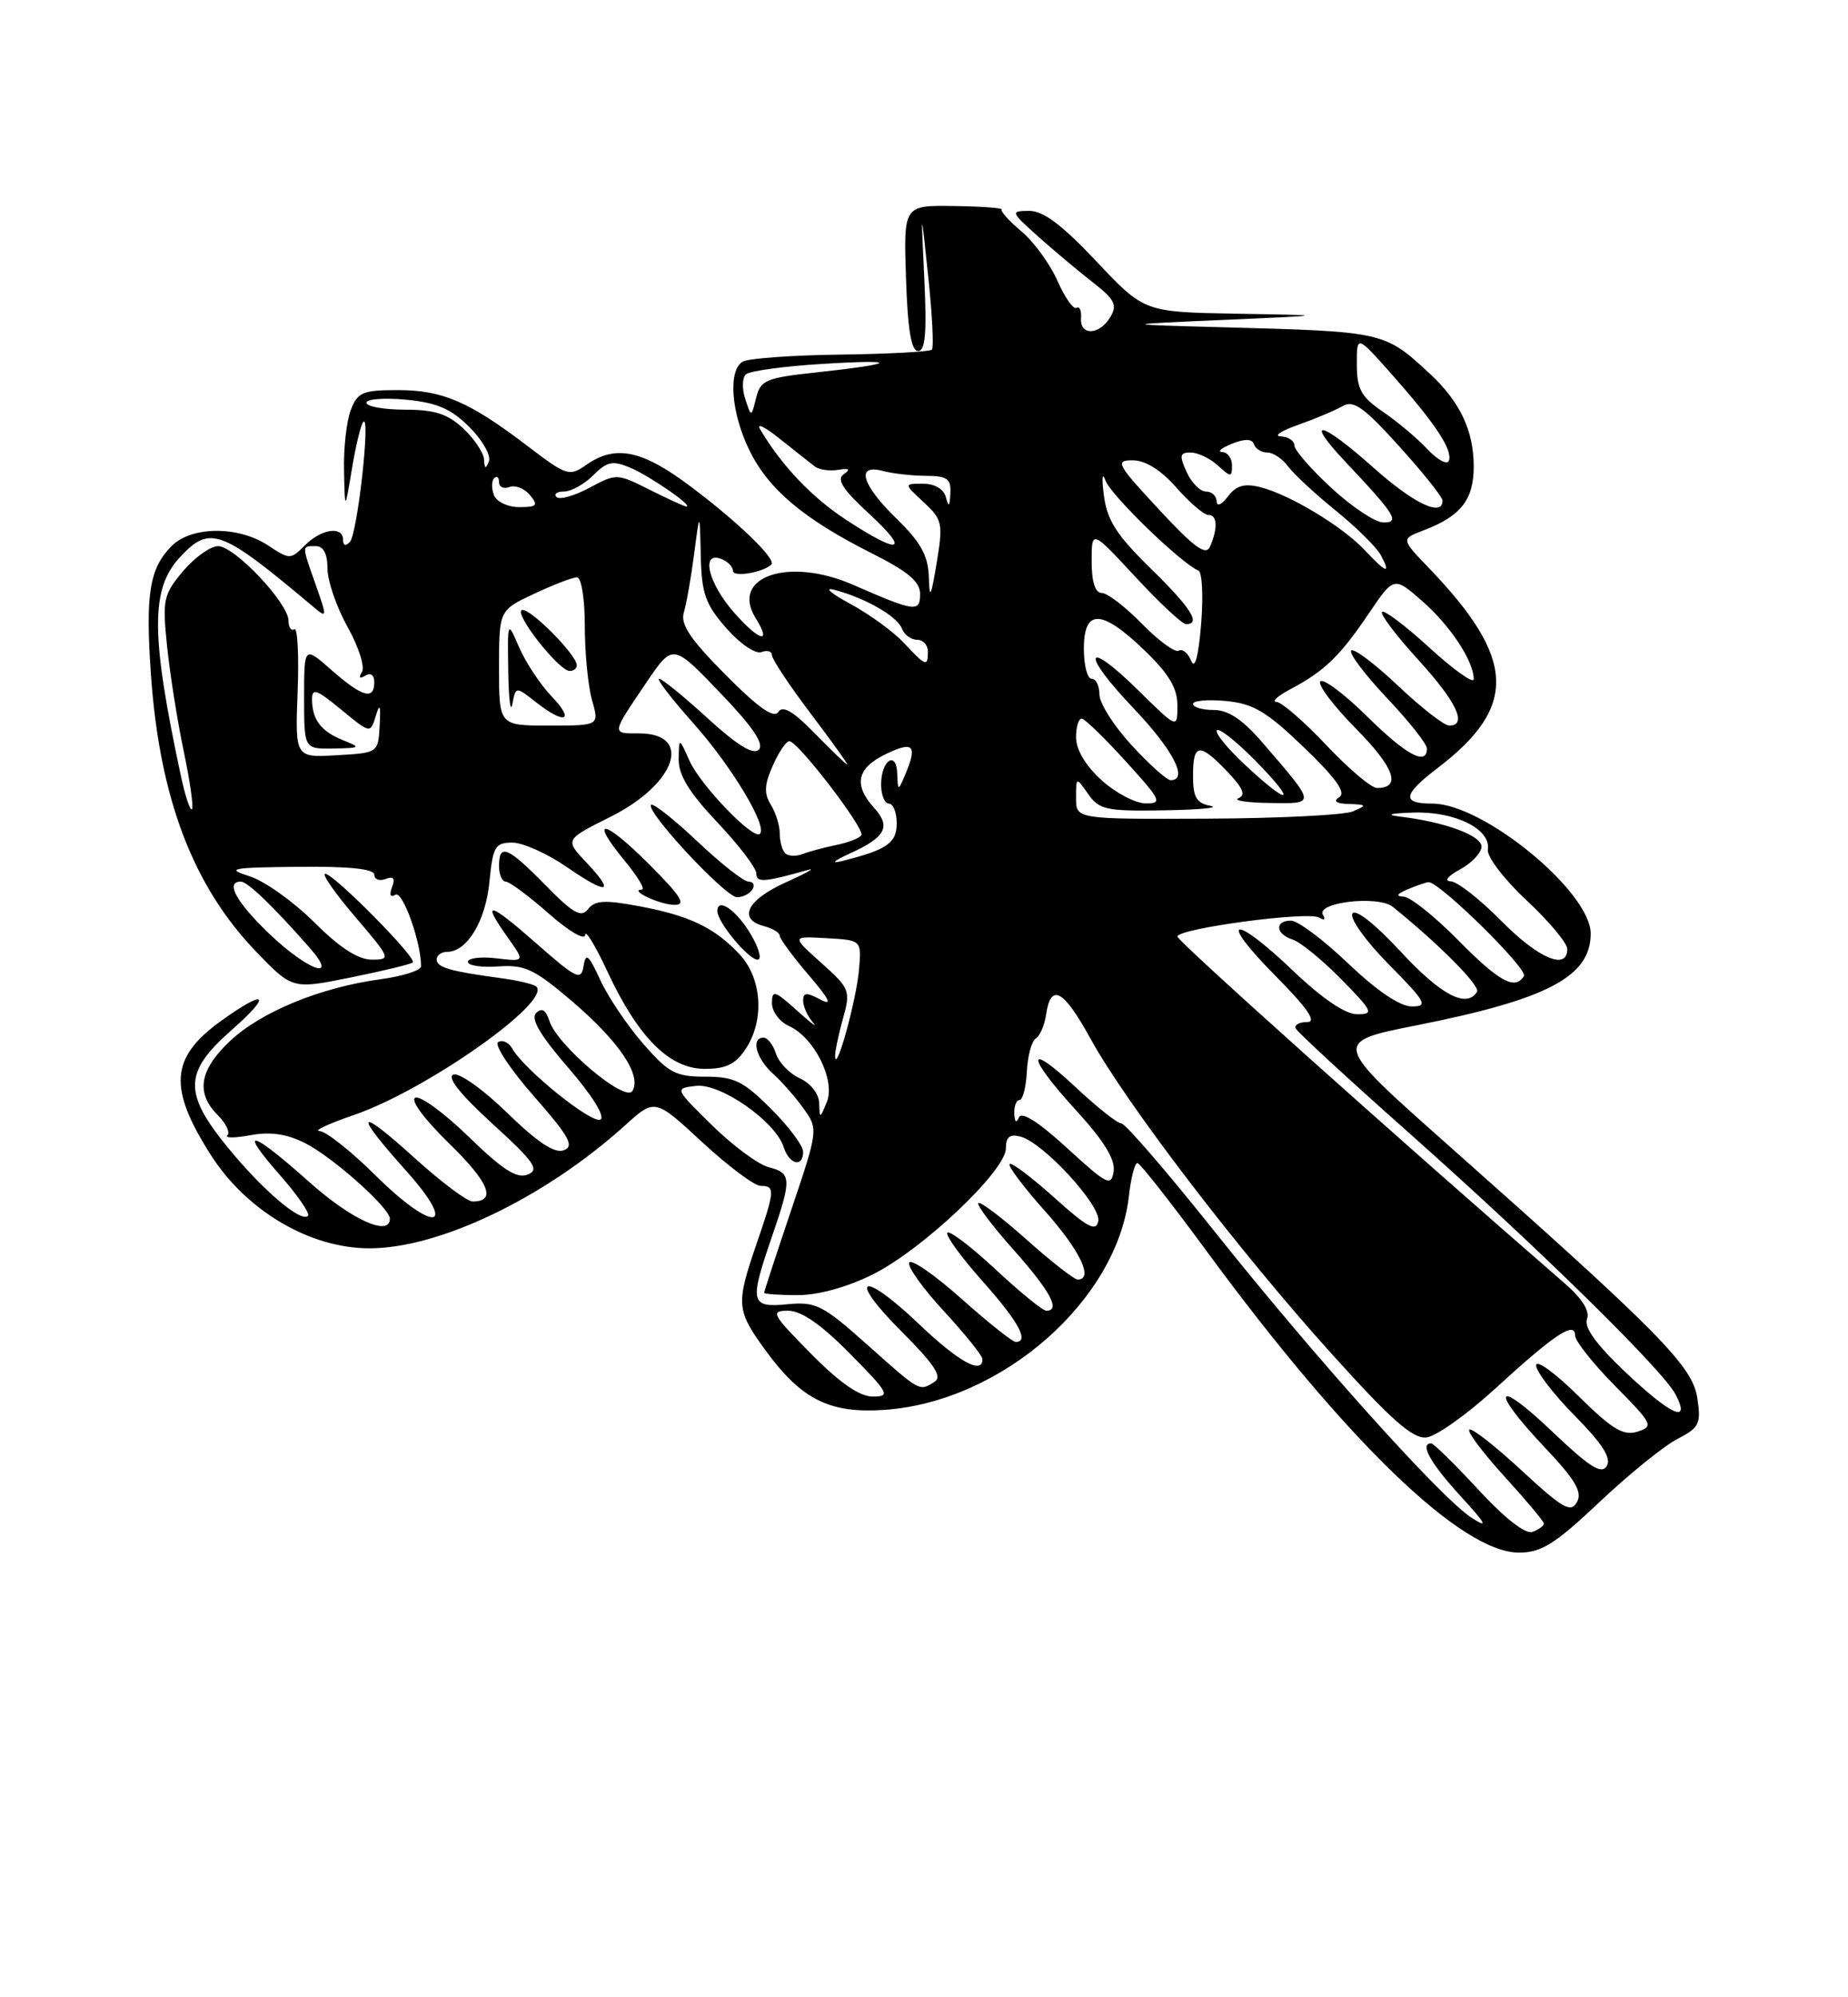 <?xml version="1.0" encoding="UTF-8" standalone="no"?>
<!DOCTYPE svg PUBLIC "-//W3C//DTD SVG 1.1//EN" "http://www.w3.org/Graphics/SVG/1.1/DTD/svg11.dtd" >
<svg xmlns="http://www.w3.org/2000/svg" xmlns:xlink="http://www.w3.org/1999/xlink" version="1.1" viewBox="0 0 237 256">
 <g >
 <path fill="currentColor"
d=" M 205.11 192.54 C 208.88 188.98 213.37 185.34 215.10 184.45 C 217.95 182.97 218.18 182.50 217.67 179.16 C 217.05 175.08 212.81 170.79 185.66 146.72 C 170.83 133.57 170.83 133.57 181.66 131.42 C 198.46 128.09 204.00 125.18 204.00 119.66 C 204.00 114.30 190.23 103.00 183.71 103.00 C 179.71 103.00 179.88 101.87 184.36 98.45 C 194.69 90.57 194.42 84.42 183.24 72.79 C 179.67 69.08 179.67 69.08 182.58 67.97 C 187.35 66.16 189.00 64.05 189.00 59.80 C 189.00 55.19 187.24 51.48 183.34 47.87 C 177.55 42.51 177.49 42.50 157.00 41.95 C 143.50 41.59 143.50 41.59 157.00 41.00 C 170.50 40.41 170.50 40.41 158.62 40.21 C 146.74 40.00 146.74 40.00 140.61 33.50 C 136.21 28.83 133.78 27.01 131.99 27.03 C 129.56 27.05 129.59 27.13 133.10 30.28 C 135.08 32.05 138.23 34.69 140.10 36.15 C 142.97 38.38 143.33 39.09 142.39 40.65 C 140.99 42.99 138.46 43.06 138.64 40.76 C 138.71 39.80 138.45 39.22 138.06 39.46 C 137.67 39.71 136.57 38.15 135.62 36.00 C 134.67 33.85 132.59 30.99 131.00 29.66 C 129.41 28.32 128.27 27.06 128.47 26.86 C 128.66 26.66 125.91 26.46 122.35 26.41 C 115.88 26.31 115.88 26.31 116.19 35.65 C 116.41 42.24 116.86 44.99 117.74 44.99 C 118.67 45.00 118.87 42.68 118.54 35.75 C 118.10 26.50 118.10 26.50 119.04 35.42 C 119.56 40.33 119.77 44.56 119.51 44.82 C 119.25 45.08 113.96 45.37 107.75 45.45 C 101.54 45.53 95.91 45.94 95.23 46.36 C 93.36 47.52 93.76 52.87 96.08 57.66 C 98.51 62.68 103.05 66.51 111.75 70.89 C 116.44 73.24 118.00 74.55 118.00 76.13 C 118.00 78.52 117.36 78.43 109.39 74.95 C 101.13 71.34 93.60 73.92 96.91 79.23 C 99.04 82.64 97.39 82.21 94.13 78.50 C 90.81 74.72 89.84 70.62 92.50 71.64 C 93.33 71.95 94.00 72.65 94.00 73.17 C 94.00 74.02 97.78 73.40 98.92 72.37 C 99.63 71.73 94.79 67.03 88.65 62.41 C 82.36 57.67 78.94 56.95 75.18 59.59 C 73.02 61.10 72.67 60.99 67.71 57.21 C 60.21 51.49 56.76 50.00 51.02 50.00 C 46.50 50.00 45.85 50.28 44.98 52.57 C 44.44 53.98 44.05 57.46 44.12 60.32 C 44.23 65.50 44.23 65.50 45.14 60.06 C 45.63 57.08 46.29 54.38 46.60 54.06 C 47.54 53.13 45.83 68.43 44.88 69.45 C 44.33 70.04 44.00 69.94 44.00 69.20 C 44.00 67.38 41.23 67.77 39.11 69.89 C 37.26 71.74 37.16 71.74 34.36 69.90 C 30.55 67.39 24.57 67.43 22.03 69.97 C 19.17 72.83 18.64 76.12 19.35 86.38 C 20.45 102.28 24.74 113.58 32.88 122.01 C 37.50 126.80 37.50 126.80 45.00 125.28 C 49.12 124.45 52.70 123.58 52.94 123.36 C 53.52 122.82 42.82 112.00 41.71 112.00 C 41.23 112.00 42.96 114.48 45.54 117.50 C 50.12 122.86 50.18 123.00 47.67 123.00 C 45.93 123.00 43.54 121.45 40.30 118.21 C 37.66 115.58 33.92 112.92 32.00 112.31 C 28.89 111.33 29.59 111.19 38.25 111.10 C 44.77 111.03 48.00 111.37 48.00 112.11 C 48.00 112.72 48.65 112.96 49.45 112.66 C 50.47 112.27 50.71 112.58 50.28 113.71 C 49.90 114.71 50.07 115.08 50.71 114.68 C 51.63 114.11 54.00 120.74 54.00 123.85 C 54.00 124.38 51.64 125.13 48.75 125.52 C 41.07 126.57 33.47 129.69 29.49 133.44 C 25.57 137.14 25.08 140.08 27.92 142.92 C 28.97 143.97 29.53 145.14 29.17 145.51 C 28.80 145.88 30.13 145.87 32.13 145.50 C 34.67 145.03 36.77 145.33 39.13 146.52 C 42.67 148.30 50.00 154.84 50.00 156.20 C 50.00 158.57 45.07 156.33 39.66 151.50 C 32.13 144.78 30.42 144.39 35.93 150.65 C 38.18 153.21 39.79 155.55 39.50 155.84 C 38.60 156.73 33.71 152.57 29.25 147.12 C 23.50 140.10 23.57 137.43 29.64 132.08 C 35.02 127.35 34.17 126.65 28.23 130.94 C 21.84 135.58 21.57 139.47 27.04 148.04 C 31.63 155.22 39.75 160.00 47.38 160.00 C 56.38 160.00 69.92 153.49 80.15 144.25 C 83.99 140.78 83.99 140.78 90.05 146.39 C 93.39 149.47 96.76 152.00 97.56 152.00 C 99.43 152.00 99.39 152.57 97.00 159.50 C 94.39 167.10 94.45 167.94 98.03 172.88 C 102.74 179.39 106.35 181.21 113.51 180.70 C 128.50 179.63 143.27 166.68 144.78 153.29 C 145.04 150.93 145.54 149.03 145.88 149.07 C 146.22 149.11 150.22 154.20 154.76 160.38 C 172.66 184.73 187.45 199.00 194.79 199.00 C 197.68 199.00 199.39 197.93 205.11 192.54 Z  M 189.61 190.95 C 186.58 187.68 183.86 185.00 183.55 185.00 C 182.04 185.00 183.42 187.50 187.25 191.69 C 190.65 195.40 190.94 195.97 188.69 194.51 C 184.76 191.96 168.71 174.08 155.69 157.75 C 149.66 150.19 144.32 144.00 143.82 144.00 C 143.32 144.00 140.68 141.91 137.96 139.36 C 131.50 133.32 131.57 135.28 138.07 142.39 C 141.57 146.21 143.05 148.62 142.82 150.13 C 142.53 152.13 141.98 151.85 136.84 147.14 C 133.17 143.78 131.00 142.41 130.67 143.23 C 130.35 144.01 130.13 143.83 130.08 142.75 C 130.04 141.79 130.34 141.00 130.75 141.00 C 131.16 140.99 131.59 139.35 131.69 137.34 C 131.79 135.33 132.31 133.42 132.84 133.10 C 133.37 132.77 133.96 131.41 134.15 130.08 C 134.75 125.94 136.37 126.80 139.83 133.09 C 144.42 141.44 158.85 160.30 170.76 173.50 C 178.46 182.04 181.19 184.44 182.94 184.24 C 184.19 184.10 188.20 181.25 191.85 177.90 C 199.37 171.01 202.00 169.27 202.00 171.18 C 202.00 171.87 204.30 174.77 207.11 177.62 C 211.96 182.52 212.11 182.83 210.00 183.50 C 208.19 184.07 206.76 183.21 202.39 178.89 C 199.42 175.96 197.00 174.21 197.00 175.00 C 197.00 175.79 199.23 178.70 201.97 181.47 C 205.53 185.08 206.68 186.90 206.06 187.91 C 205.38 189.01 203.84 188.03 199.09 183.51 C 191.72 176.48 190.97 177.97 198.09 185.50 C 202.04 189.67 202.96 191.24 202.24 192.53 C 201.45 193.95 200.41 193.35 195.13 188.46 C 191.72 185.31 188.71 182.96 188.43 183.24 C 188.15 183.52 190.19 186.23 192.96 189.26 C 195.73 192.30 198.00 195.01 198.00 195.28 C 198.00 195.56 197.35 196.04 196.56 196.34 C 195.66 196.69 193.05 194.67 189.61 190.95 Z  M 208.40 175.82 C 204.72 172.33 203.12 170.13 203.53 169.07 C 203.92 168.05 202.92 166.45 200.68 164.50 C 179.39 146.04 151.00 120.63 151.00 120.04 C 151.00 119.01 167.80 116.76 169.18 117.61 C 169.82 118.01 170.03 117.86 169.67 117.28 C 168.67 115.66 176.74 114.72 178.62 116.23 C 184.58 121.04 189.88 126.38 189.42 127.12 C 188.09 129.28 184.80 127.55 179.66 122.00 C 176.33 118.40 173.84 116.45 173.44 117.10 C 173.07 117.70 175.16 120.63 178.10 123.60 C 182.89 128.45 183.19 129.00 181.06 129.00 C 179.54 129.00 176.59 127.00 172.91 123.50 C 169.74 120.47 166.44 118.00 165.57 118.00 C 163.43 118.00 163.58 119.73 165.79 120.43 C 166.78 120.75 169.57 123.03 172.00 125.50 C 176.08 129.66 176.24 130.00 174.05 130.00 C 172.54 130.00 169.58 127.99 165.91 124.50 C 158.11 117.05 156.06 117.48 163.50 125.00 C 167.71 129.25 168.91 131.00 167.64 131.00 C 166.64 131.00 165.98 131.36 166.17 131.81 C 166.35 132.25 172.80 138.20 180.50 145.03 C 197.08 159.73 213.27 175.60 214.90 178.75 C 216.88 182.57 214.31 181.41 208.40 175.82 Z  M 104.00 173.50 C 98.98 168.42 98.76 168.00 101.07 168.00 C 102.77 168.00 105.30 169.75 109.00 173.50 C 114.02 178.58 114.24 179.00 111.93 179.00 C 110.23 179.00 107.70 177.25 104.00 173.50 Z  M 111.24 172.37 C 105.51 167.26 104.64 166.82 100.99 167.17 C 96.23 167.63 96.08 166.98 99.00 158.50 C 101.55 151.10 101.51 150.35 98.60 149.61 C 97.28 149.28 94.01 146.87 91.35 144.26 C 86.50 139.50 86.50 139.50 89.27 139.18 C 92.41 138.82 99.47 143.75 100.51 147.04 C 101.22 149.28 103.00 149.69 103.00 147.62 C 103.00 146.86 101.15 144.38 98.88 142.12 C 95.33 138.57 94.17 138.00 90.46 138.00 C 86.64 138.00 85.74 137.52 82.46 133.75 C 80.42 131.41 77.96 127.74 76.97 125.59 C 75.49 122.36 75.12 122.05 74.84 123.82 C 74.53 125.74 73.94 125.46 68.75 120.89 C 62.63 115.51 61.67 115.33 65.16 120.22 C 67.32 123.26 67.32 123.26 63.66 122.83 C 61.65 122.59 60.00 122.80 60.00 123.28 C 60.00 123.76 61.76 124.03 63.90 123.87 C 67.31 123.63 68.52 124.20 73.43 128.39 C 79.42 133.52 82.33 137.85 81.10 139.84 C 80.17 141.34 71.45 133.98 70.46 130.86 C 70.00 129.43 69.48 129.12 68.75 129.85 C 68.03 130.57 69.28 132.71 72.89 136.87 C 75.93 140.38 77.63 143.11 77.01 143.49 C 75.97 144.14 67.23 137.12 65.69 134.39 C 65.24 133.60 64.43 133.23 63.89 133.57 C 63.35 133.90 65.40 137.01 68.45 140.48 C 73.01 145.67 73.69 146.91 72.31 147.43 C 71.14 147.88 68.97 146.45 65.07 142.66 C 62.00 139.66 58.90 137.46 58.15 137.73 C 57.27 138.06 59.03 140.27 63.15 144.03 C 68.55 148.95 69.23 149.93 67.67 150.55 C 66.28 151.10 64.47 149.94 60.17 145.76 C 57.05 142.72 53.95 140.44 53.28 140.69 C 52.56 140.96 54.34 143.37 57.60 146.56 C 62.74 151.57 63.72 154.00 60.61 154.00 C 59.91 154.00 56.56 151.49 53.17 148.42 C 45.76 141.71 45.24 142.44 52.03 150.00 C 58.91 157.67 55.73 158.15 48.10 150.60 C 44.99 147.52 41.78 144.98 40.97 144.97 C 40.16 144.95 42.18 144.01 45.45 142.89 C 54.66 139.72 70.74 128.41 68.79 126.46 C 68.49 126.16 66.50 125.68 64.37 125.39 C 57.75 124.50 56.00 124.00 56.00 122.98 C 56.00 122.44 56.61 122.00 57.35 122.00 C 59.90 122.00 62.29 118.04 62.77 113.01 C 63.21 108.50 63.50 108.00 65.70 108.00 C 67.04 108.00 70.16 109.39 72.64 111.10 C 77.97 114.77 78.97 114.54 75.18 110.52 C 72.44 107.62 72.44 107.62 78.30 104.69 C 86.71 100.49 88.92 94.00 81.95 94.00 C 78.39 94.00 78.37 94.17 82.89 87.49 C 86.29 82.47 86.29 82.47 92.32 88.76 C 96.49 93.09 98.04 95.36 97.32 96.08 C 96.61 96.79 94.57 95.55 90.75 92.06 C 87.71 89.28 84.91 87.00 84.53 87.00 C 84.15 87.00 86.12 89.56 88.91 92.69 C 93.81 98.19 98.45 105.88 97.46 106.88 C 96.63 107.71 89.84 100.66 88.42 97.50 C 87.08 94.50 87.08 94.50 87.04 97.31 C 87.01 99.34 88.39 101.59 92.00 105.41 C 94.75 108.31 97.00 111.26 97.00 111.96 C 97.00 113.16 97.95 113.10 103.66 111.49 C 104.67 111.20 103.36 111.93 100.75 113.11 C 95.79 115.34 94.58 117.82 98.00 118.71 C 99.10 119.00 100.00 119.55 100.00 119.94 C 100.00 120.32 101.66 122.58 103.70 124.96 C 106.41 128.13 106.81 128.97 105.20 128.11 C 103.44 127.17 103.00 127.20 103.00 128.26 C 103.00 129.00 103.56 130.25 104.25 131.04 C 104.94 131.84 104.04 131.17 102.25 129.56 C 99.36 126.95 99.00 126.84 99.00 128.58 C 99.00 129.65 99.98 130.97 101.19 131.51 C 104.43 132.98 107.16 138.44 106.04 141.24 C 105.16 143.41 105.12 143.42 105.06 141.41 C 105.03 140.21 103.97 138.85 102.59 138.22 C 101.26 137.62 99.88 136.19 99.52 135.06 C 99.16 133.93 98.45 133.00 97.93 133.00 C 96.27 133.00 96.95 135.64 99.11 137.60 C 100.27 138.64 102.06 140.68 103.08 142.12 C 104.94 144.72 104.93 144.83 101.48 155.07 C 99.56 160.75 98.00 165.53 98.00 165.70 C 98.00 165.86 99.94 166.00 102.30 166.00 C 104.96 166.00 108.65 164.98 111.94 163.34 C 118.30 160.17 129.00 150.05 129.00 147.20 C 129.00 145.72 129.50 145.32 130.87 145.68 C 133.79 146.44 141.24 154.53 140.85 156.52 C 140.57 157.92 139.46 157.33 135.21 153.50 C 132.30 150.89 129.72 148.95 129.48 149.19 C 129.23 149.44 131.27 152.15 134.02 155.23 C 138.53 160.30 140.30 164.00 138.20 164.00 C 137.76 164.00 134.81 161.70 131.65 158.88 C 128.49 156.06 125.71 153.96 125.47 154.20 C 125.23 154.44 127.27 157.15 130.02 160.23 C 134.71 165.50 136.05 168.00 134.18 168.00 C 133.73 168.00 130.79 165.60 127.64 162.67 C 124.49 159.74 121.72 157.64 121.49 158.01 C 121.26 158.38 123.31 161.19 126.04 164.25 C 130.65 169.43 132.05 172.01 130.25 172.00 C 129.84 171.99 126.72 169.51 123.32 166.48 C 119.92 163.45 116.90 161.35 116.61 161.82 C 116.32 162.29 118.31 165.09 121.04 168.04 C 123.77 171.00 126.00 173.77 126.00 174.21 C 126.00 176.24 122.93 174.55 117.85 169.70 C 110.48 162.68 108.52 163.57 115.65 170.69 C 119.86 174.91 120.88 176.46 119.85 177.11 C 117.89 178.35 118.06 178.45 111.24 172.37 Z  M 95.67 134.38 C 98.07 130.71 97.71 125.39 94.85 122.32 C 91.65 118.90 88.42 117.35 81.96 116.15 C 77.56 115.32 76.29 115.40 75.42 116.52 C 74.54 117.66 73.52 117.09 69.96 113.46 C 65.10 108.51 64.00 108.05 64.00 111.00 C 64.00 112.10 64.39 113.00 64.86 113.00 C 65.33 113.00 67.81 114.84 70.36 117.08 C 72.94 119.36 75.02 120.58 75.05 119.83 C 75.07 119.10 76.35 121.20 77.89 124.50 C 81.83 132.97 85.86 137.00 90.38 137.00 C 93.13 137.00 94.35 136.40 95.67 134.38 Z  M 96.33 119.83 C 94.51 116.70 92.00 114.94 92.00 116.78 C 92.00 118.20 95.99 123.00 97.16 123.00 C 97.73 123.00 97.35 121.57 96.33 119.83 Z  M 83.27 110.80 C 77.44 104.96 75.44 104.65 80.10 110.31 C 81.78 112.34 82.78 114.01 82.32 114.02 C 80.55 114.05 84.62 115.97 86.49 115.98 C 88.05 116.00 87.37 114.90 83.27 110.80 Z  M 96.50 114.00 C 96.84 113.45 96.61 113.00 96.00 113.00 C 95.38 113.00 92.43 110.68 89.43 107.84 C 86.43 105.01 83.76 102.90 83.50 103.16 C 82.73 103.93 93.04 115.00 94.52 115.00 C 95.27 115.00 96.16 114.55 96.50 114.00 Z  M 107.10 135.50 C 107.05 134.95 107.49 132.77 108.08 130.67 C 109.11 126.95 109.02 126.73 105.32 123.41 C 101.50 119.99 101.50 119.99 106.00 120.25 C 110.50 120.50 110.50 120.50 110.16 124.33 C 109.83 128.13 107.28 137.42 107.10 135.50 Z  M 187.00 120.50 C 184.01 117.47 180.88 114.97 180.03 114.93 C 178.97 114.88 179.11 114.60 180.50 114.00 C 181.60 113.53 182.81 113.11 183.19 113.07 C 184.52 112.94 195.99 124.21 195.44 125.10 C 194.30 126.95 192.28 125.85 187.00 120.50 Z  M 34.52 119.67 C 30.27 115.60 28.86 113.00 30.89 113.00 C 31.75 113.00 35.01 116.13 39.71 121.48 C 43.56 125.85 39.49 124.43 34.52 119.67 Z  M 192.50 118.00 C 189.79 115.25 186.88 112.98 186.04 112.96 C 185.16 112.94 185.68 112.28 187.25 111.43 C 188.76 110.61 190.00 109.29 190.00 108.51 C 190.00 107.08 185.25 105.34 179.50 104.66 C 177.62 104.43 178.29 104.24 181.29 104.15 C 186.62 103.98 191.24 106.29 190.81 108.89 C 190.66 109.78 192.89 112.70 195.77 115.39 C 198.65 118.07 201.00 120.89 201.00 121.64 C 201.00 124.44 197.27 122.84 192.50 118.00 Z  M 109.00 109.39 C 113.60 107.30 114.30 105.96 112.08 103.52 C 109.41 100.56 109.90 98.42 113.67 96.62 C 117.21 94.93 117.70 95.54 116.00 99.50 C 115.19 101.39 115.14 101.37 115.07 99.19 C 114.98 96.12 113.00 97.43 113.00 100.56 C 113.00 101.90 113.45 103.00 114.00 103.00 C 114.55 103.00 115.00 104.14 115.00 105.52 C 115.00 108.06 113.75 108.92 108.00 110.36 C 106.49 110.73 106.89 110.35 109.00 109.39 Z  M 100.70 109.36 C 100.31 108.98 100.00 107.84 100.00 106.82 C 100.00 105.80 99.48 104.15 98.85 103.13 C 97.97 101.72 98.02 100.57 99.10 98.15 C 99.86 96.42 100.82 95.00 101.23 95.00 C 102.33 95.00 110.96 106.26 110.47 107.05 C 110.23 107.43 108.79 107.99 107.27 108.30 C 105.75 108.61 103.80 109.13 102.95 109.46 C 102.09 109.79 101.08 109.75 100.70 109.36 Z  M 138.00 102.28 C 138.00 99.55 138.00 99.55 139.56 101.78 C 140.97 103.79 141.89 103.99 149.31 103.86 C 153.81 103.79 156.49 103.53 155.25 103.29 C 153.44 102.95 153.00 102.19 153.00 99.43 C 153.00 95.25 153.81 95.15 157.39 98.89 C 159.40 100.98 159.80 101.93 158.83 102.31 C 158.10 102.60 159.89 102.88 162.81 102.92 C 168.82 103.01 168.84 103.22 161.90 95.17 C 159.37 92.23 157.53 91.00 155.65 91.00 C 154.19 91.00 153.00 90.65 153.00 90.22 C 153.00 89.80 154.90 89.63 157.23 89.85 C 160.73 90.18 162.44 91.20 167.24 95.81 C 171.35 99.76 172.66 101.60 171.76 102.17 C 170.93 102.70 171.34 103.00 173.00 103.05 C 175.30 103.13 175.34 103.21 173.50 104.00 C 172.40 104.47 163.96 104.89 154.75 104.93 C 138.00 105.00 138.00 105.00 138.00 102.28 Z  M 23.17 99.32 C 19.31 81.25 19.30 75.44 23.13 71.36 C 26.95 67.29 28.32 67.81 40.27 77.85 C 41.94 79.26 41.96 79.13 40.52 75.04 C 38.67 69.80 38.67 70.00 40.50 70.00 C 41.49 70.00 42.00 70.99 42.00 72.87 C 42.00 74.45 43.16 77.82 44.57 80.35 C 45.99 82.88 46.82 85.48 46.42 86.13 C 45.96 86.87 46.12 87.04 46.85 86.60 C 47.53 86.17 48.00 86.52 48.00 87.44 C 48.00 89.78 46.46 89.34 42.53 85.90 C 39.00 82.79 39.00 82.79 39.00 89.40 C 39.00 96.00 39.00 96.00 42.75 95.94 C 46.24 95.88 46.33 95.80 44.03 94.89 C 41.18 93.75 40.04 92.26 40.02 89.68 C 40.00 88.14 40.59 88.34 43.75 90.95 C 47.50 94.04 47.50 94.04 48.19 91.77 C 48.71 90.06 48.84 90.36 48.69 93.00 C 48.50 96.50 48.49 96.50 43.17 96.80 C 37.85 97.11 37.85 97.11 38.17 88.65 C 38.35 83.99 38.16 80.39 37.75 80.65 C 37.34 80.91 37.00 80.42 37.00 79.56 C 37.00 77.32 30.09 70.00 27.97 70.00 C 26.99 70.00 24.96 71.45 23.47 73.21 C 20.95 76.22 20.81 76.86 21.43 82.85 C 21.79 86.37 22.75 92.42 23.56 96.28 C 24.37 100.14 24.85 103.49 24.62 103.72 C 24.38 103.95 23.73 101.97 23.17 99.32 Z  M 141.25 99.98 C 139.23 98.15 138.00 96.08 138.00 94.51 C 138.00 93.13 138.34 92.05 138.75 92.11 C 139.16 92.17 141.71 94.64 144.40 97.61 C 148.93 102.59 149.12 103.00 146.90 102.97 C 145.58 102.95 143.04 101.61 141.25 99.98 Z  M 159.72 98.08 C 157.40 95.92 155.76 93.90 156.07 93.60 C 156.37 93.29 158.60 95.06 161.02 97.52 C 166.44 103.04 165.48 103.45 159.72 98.08 Z  M 170.09 95.50 C 167.23 92.47 164.35 89.98 163.69 89.96 C 163.04 89.94 163.85 89.21 165.50 88.33 C 169.83 86.04 171.84 84.11 175.51 78.68 C 178.77 73.86 178.77 73.86 182.44 77.08 C 186.02 80.22 189.00 84.75 189.00 87.05 C 189.00 87.68 186.47 85.89 183.37 83.06 C 180.28 80.23 177.52 78.15 177.24 78.42 C 176.96 78.70 179.05 81.46 181.87 84.55 C 186.82 89.97 188.25 93.00 185.85 93.00 C 185.21 93.00 182.26 90.70 179.29 87.89 C 176.32 85.08 173.62 83.05 173.29 83.38 C 172.96 83.71 175.01 86.43 177.84 89.43 C 180.68 92.43 183.00 95.36 183.00 95.94 C 183.00 98.21 180.34 96.78 175.31 91.81 C 172.41 88.95 169.73 86.94 169.33 87.33 C 168.94 87.73 171.01 90.47 173.93 93.43 C 178.85 98.41 179.76 101.00 176.59 101.00 C 175.87 101.00 172.95 98.53 170.09 95.50 Z  M 145.13 95.52 C 142.86 93.06 141.00 90.13 141.00 89.02 C 141.00 87.91 140.55 87.00 140.00 87.00 C 139.45 87.00 139.00 85.28 139.00 83.17 C 139.00 78.00 141.25 78.05 146.75 83.33 C 149.90 86.36 151.00 88.19 151.00 90.42 C 151.00 93.42 151.00 93.42 146.02 88.52 C 139.07 81.68 138.53 83.61 145.38 90.79 C 150.45 96.11 152.46 100.00 150.13 100.00 C 149.65 100.00 147.40 97.99 145.13 95.52 Z  M 104.51 94.01 C 101.72 91.16 100.38 90.37 99.81 91.26 C 99.26 92.13 97.25 90.72 93.06 86.50 C 88.52 81.93 87.24 80.02 87.70 78.50 C 88.03 77.40 88.63 74.03 89.02 71.00 C 89.74 65.50 89.74 65.50 89.87 71.22 C 89.98 76.10 90.46 77.45 93.15 80.52 C 94.89 82.51 96.90 83.87 97.65 83.58 C 98.39 83.30 99.00 83.47 99.00 83.98 C 99.00 84.48 101.23 87.84 103.96 91.45 C 106.69 95.05 108.80 98.00 108.66 98.00 C 108.52 98.00 106.65 96.20 104.51 94.01 Z  M 64.00 85.61 C 64.00 78.22 64.00 78.22 68.49 76.11 C 70.96 74.95 73.43 74.00 73.99 74.00 C 74.56 74.00 75.00 76.71 75.00 80.26 C 75.00 83.70 75.42 87.97 75.93 89.76 C 76.86 93.00 76.86 93.00 70.43 93.00 C 64.00 93.00 64.00 93.00 64.00 85.61 Z  M 68.71 89.98 C 72.45 92.93 73.80 92.45 70.74 89.25 C 69.29 87.74 67.43 84.92 66.59 83.00 C 65.08 79.50 65.08 79.50 65.18 86.00 C 65.23 89.58 65.47 91.48 65.71 90.23 C 66.14 87.97 66.14 87.97 68.71 89.98 Z  M 73.97 85.25 C 73.92 83.88 67.92 77.86 66.94 78.19 C 65.83 78.56 71.67 86.00 73.07 86.00 C 73.58 86.00 73.99 85.66 73.97 85.25 Z  M 152.76 84.69 C 152.35 83.69 151.63 83.11 151.17 83.40 C 150.71 83.68 148.59 82.14 146.46 79.96 C 144.33 77.78 142.01 76.00 141.30 76.00 C 140.45 76.00 140.00 74.60 140.00 71.94 C 140.00 67.89 140.00 67.89 145.61 73.94 C 148.69 77.27 151.62 80.00 152.11 80.00 C 154.07 80.00 152.75 77.92 147.54 72.83 C 143.20 68.58 141.98 66.69 141.57 63.50 C 141.27 61.27 141.37 60.42 141.77 61.58 C 142.42 63.44 151.48 72.22 153.69 73.13 C 154.18 73.34 154.33 76.42 154.04 80.00 C 153.69 84.21 153.24 85.86 152.76 84.69 Z  M 115.92 82.40 C 114.59 80.97 111.47 78.71 109.00 77.37 C 106.53 76.04 105.62 75.24 107.00 75.60 C 110.97 76.64 115.05 78.98 115.66 80.55 C 115.96 81.35 116.84 82.00 117.61 82.00 C 118.37 82.00 119.00 82.67 119.00 83.50 C 119.00 85.51 118.74 85.42 115.92 82.40 Z  M 119.12 73.95 C 119.03 71.22 118.09 69.51 115.00 66.50 C 110.47 62.08 109.71 59.42 113.25 60.37 C 114.49 60.70 116.96 60.98 118.75 60.99 C 121.48 61.00 121.98 61.36 121.88 63.25 C 121.80 64.94 121.65 65.07 121.31 63.75 C 121.03 62.68 119.89 62.00 118.38 62.00 C 115.90 62.00 115.90 62.00 118.46 64.37 C 120.86 66.60 120.96 67.08 120.13 72.12 C 119.38 76.61 119.21 76.91 119.12 73.95 Z  M 174.99 70.48 C 172.13 67.45 165.39 63.39 161.63 62.44 C 159.58 61.93 158.54 62.23 157.48 63.63 C 156.66 64.71 156.05 64.97 156.03 64.25 C 156.01 63.56 155.40 63.00 154.66 63.00 C 153.92 63.00 152.81 61.88 152.18 60.50 C 151.22 58.38 151.30 58.00 152.69 58.00 C 153.60 58.00 155.17 58.74 156.17 59.65 C 157.87 61.19 158.00 61.19 158.00 59.65 C 158.00 58.74 157.44 57.97 156.75 57.94 C 156.06 57.90 156.62 57.43 157.98 56.88 C 159.67 56.21 160.58 56.23 160.82 56.95 C 161.01 57.53 161.78 58.00 162.53 58.00 C 163.27 58.00 164.47 58.80 165.19 59.78 C 165.91 60.75 168.66 63.30 171.30 65.44 C 173.94 67.58 176.55 70.15 177.09 71.16 C 178.43 73.68 177.79 73.47 174.99 70.48 Z  M 148.64 65.31 C 143.21 59.47 142.96 59.00 145.28 59.00 C 146.90 59.00 148.89 60.25 150.87 62.50 C 152.56 64.42 154.40 66.00 154.97 66.00 C 156.12 66.00 156.21 67.70 155.18 70.06 C 154.65 71.27 153.17 70.19 148.64 65.31 Z  M 108.50 66.62 C 104.07 63.71 100.22 59.65 97.47 55.00 C 96.99 54.17 98.14 54.74 100.04 56.27 C 101.95 57.79 103.95 59.37 104.50 59.79 C 105.05 60.21 106.40 60.41 107.50 60.22 C 108.92 59.99 109.12 60.15 108.21 60.78 C 107.25 61.44 108.07 62.73 111.44 65.83 C 116.83 70.80 115.44 71.17 108.50 66.62 Z  M 170.75 62.55 C 168.14 60.14 166.00 57.69 166.00 57.09 C 166.00 56.49 165.21 55.97 164.25 55.93 C 163.29 55.89 164.30 55.22 166.50 54.45 C 168.70 53.67 171.26 52.59 172.19 52.05 C 173.57 51.24 174.92 52.20 179.44 57.20 C 182.50 60.58 185.00 63.71 185.00 64.17 C 185.00 66.30 181.32 64.55 176.21 60.00 C 169.36 53.89 167.10 53.42 172.60 59.25 C 178.97 66.00 179.59 67.01 177.37 66.96 C 176.34 66.94 173.36 64.95 170.75 62.55 Z  M 63.35 63.46 C 63.02 62.61 63.03 61.63 63.38 61.29 C 63.72 60.95 64.00 61.18 64.00 61.80 C 64.00 62.43 64.60 62.71 65.34 62.42 C 66.08 62.14 67.26 62.60 67.96 63.45 C 69.06 64.78 68.87 65.00 66.59 65.00 C 65.12 65.00 63.67 64.31 63.35 63.46 Z  M 83.29 62.76 C 79.13 60.67 79.04 60.67 75.58 62.53 C 73.65 63.56 71.76 64.09 71.37 63.71 C 70.98 63.32 71.42 63.00 72.33 63.00 C 73.25 63.00 74.94 62.06 76.09 60.91 C 77.86 59.14 78.57 59.00 80.84 59.95 C 83.32 60.99 89.11 65.00 88.00 64.92 C 87.72 64.89 85.60 63.92 83.29 62.76 Z  M 62.08 58.92 C 62.04 58.06 60.84 56.26 59.43 54.93 C 57.42 53.05 55.75 52.51 51.93 52.51 C 49.22 52.50 47.00 52.11 47.00 51.62 C 47.00 51.14 49.29 50.97 52.09 51.23 C 56.05 51.61 57.86 52.40 60.21 54.75 C 61.88 56.42 63.00 58.39 62.70 59.14 C 62.29 60.16 62.14 60.11 62.08 58.92 Z  M 183.08 57.59 C 181.77 56.19 179.20 54.03 177.36 52.78 C 174.56 50.87 174.01 49.88 174.01 46.72 C 174.00 42.93 174.00 42.93 178.50 47.99 C 184.08 54.29 186.29 57.62 185.82 59.03 C 185.62 59.63 184.39 58.98 183.08 57.59 Z  M 95.58 51.15 C 95.15 49.86 95.18 48.43 95.65 47.99 C 96.12 47.54 100.55 46.94 105.50 46.64 C 115.60 46.02 115.10 46.61 104.54 47.75 C 98.23 48.43 97.53 48.73 96.97 51.00 C 96.35 53.50 96.35 53.50 95.58 51.15 Z "/>
</g>
</svg>